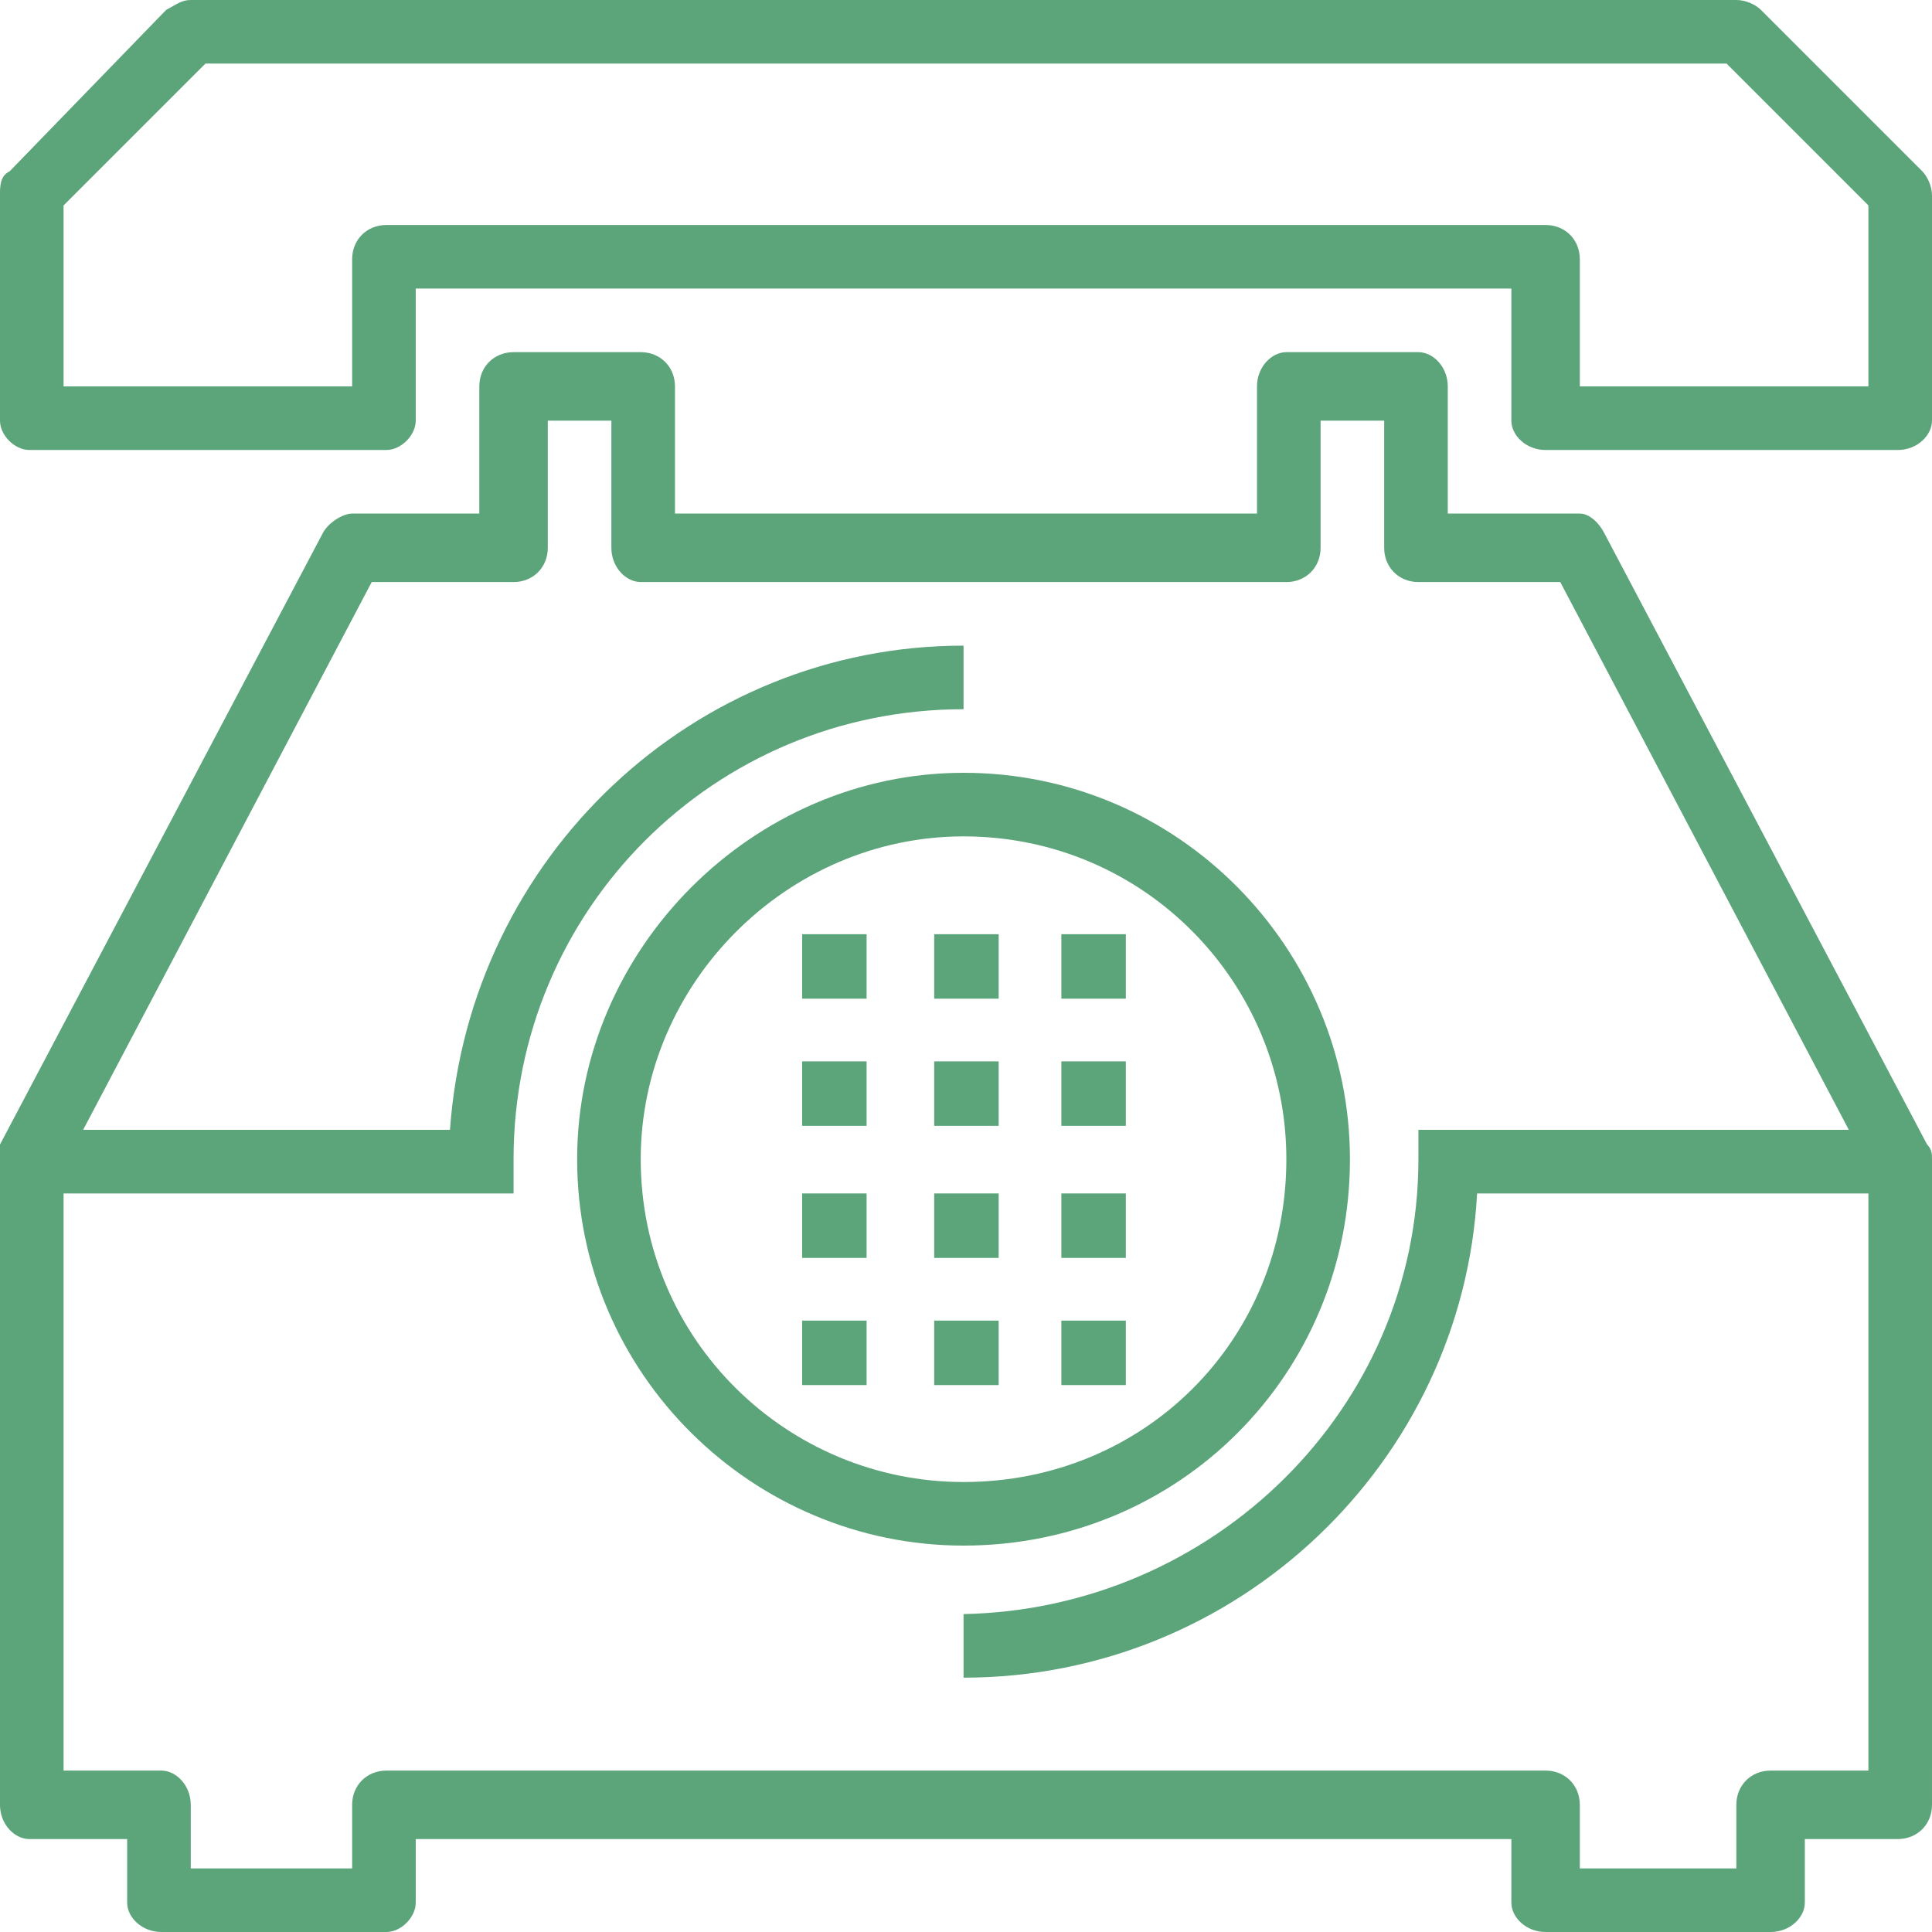 <?xml version="1.0" encoding="UTF-8" standalone="no"?>
<svg
   xmlns:dc="http://purl.org/dc/elements/1.1/"
   xmlns:cc="http://creativecommons.org/ns#"
   xmlns:rdf="http://www.w3.org/1999/02/22-rdf-syntax-ns#"
   xmlns:svg="http://www.w3.org/2000/svg"
   xmlns="http://www.w3.org/2000/svg"
   id="svg41"
   viewBox="0 0 394.687 395"
   style="clip-rule:evenodd;fill-rule:evenodd;image-rendering:optimizeQuality;shape-rendering:geometricPrecision;text-rendering:geometricPrecision"
   version="1.1"
   height="0.395in"
   width="0.395in"
   xml:space="preserve">
 <defs
   id="defs4">
  <style
   id="style2"
   type="text/css">
   <![CDATA[
    .fil0 {fill:#5CA47A}
   ]]>
  </style>
 </defs>
 <g
   transform="translate(-5.159,-19)"
   id="Layer_x0020_1">
  <g
   id="_2388737106528">
   <g
   id="g37">
    <path
   style="fill:#5ca47a"
   id="path7"
   d="m 281,256 c 0,-43 -35,-79 -79,-79 -43,0 -79,36 -79,79 0,44 36,79 79,79 44,0 79,-35 79,-79 z m -145,0 c 0,-36 30,-66 66,-66 37,0 66,30 66,66 0,37 -29,66 -66,66 -36,0 -66,-29 -66,-66 z"
   class="fil0" />
    <path
   style="fill:#5ca47a"
   id="path9"
   d="m 333,128 c -1,-2 -3,-4 -5,-4 H 301 V 98 c 0,-4 -3,-7 -6,-7 h -27 c -3,0 -6,3 -6,7 v 26 H 143 V 98 c 0,-4 -3,-7 -7,-7 h -26 c -4,0 -7,3 -7,7 v 26 H 77 c -2,0 -5,2 -6,4 L 5,253 c 0,1 0,2 0,3 v 132 c 0,4 3,7 6,7 h 20 v 13 c 0,3 3,6 7,6 h 46 c 3,0 6,-3 6,-6 v -13 h 224 v 13 c 0,3 3,6 7,6 h 46 c 4,0 7,-3 7,-6 v -13 h 19 c 4,0 7,-3 7,-7 V 256 c 0,-1 0,-2 -1,-3 z m 54,253 h -20 c -4,0 -7,3 -7,7 v 13 h -32 v -13 c 0,-4 -3,-7 -7,-7 H 84 c -4,0 -7,3 -7,7 v 13 H 44 v -13 c 0,-4 -3,-7 -6,-7 H 18 V 263 h 92 v -7 c 0,-51 41,-92 92,-92 v -13 c -55,0 -101,43 -105,99 H 22 L 81,138 h 29 c 4,0 7,-3 7,-7 v -26 h 13 v 26 c 0,4 3,7 6,7 h 132 c 4,0 7,-3 7,-7 v -26 h 13 v 26 c 0,4 3,7 7,7 h 29 l 59,112 h -88 v 6 c 0,51 -42,92 -93,93 v 13 c 56,0 102,-44 105,-99 h 80 z"
   class="fil0" />
    <rect
   style="fill:#5ca47a"
   id="rect11"
   height="13.182"
   width="13.182"
   y="210"
   x="169"
   class="fil0" />
    <rect
   style="fill:#5ca47a"
   id="rect13"
   height="13.182"
   width="13.182"
   y="210"
   x="196"
   class="fil0" />
    <rect
   style="fill:#5ca47a"
   id="rect15"
   height="13.182"
   width="13.182"
   y="210"
   x="222"
   class="fil0" />
    <rect
   style="fill:#5ca47a"
   id="rect17"
   height="13.182"
   width="13.182"
   y="236"
   x="169"
   class="fil0" />
    <rect
   style="fill:#5ca47a"
   id="rect19"
   height="13.182"
   width="13.182"
   y="236"
   x="196"
   class="fil0" />
    <rect
   style="fill:#5ca47a"
   id="rect21"
   height="13.182"
   width="13.182"
   y="236"
   x="222"
   class="fil0" />
    <rect
   style="fill:#5ca47a"
   id="rect23"
   height="13.182"
   width="13.182"
   y="263"
   x="169"
   class="fil0" />
    <rect
   style="fill:#5ca47a"
   id="rect25"
   height="13.182"
   width="13.182"
   y="263"
   x="196"
   class="fil0" />
    <rect
   style="fill:#5ca47a"
   id="rect27"
   height="13.182"
   width="13.182"
   y="263"
   x="222"
   class="fil0" />
    <rect
   style="fill:#5ca47a"
   id="rect29"
   height="13.182"
   width="13.182"
   y="289"
   x="169"
   class="fil0" />
    <rect
   style="fill:#5ca47a"
   id="rect31"
   height="13.182"
   width="13.182"
   y="289"
   x="196"
   class="fil0" />
    <rect
   style="fill:#5ca47a"
   id="rect33"
   height="13.182"
   width="13.182"
   y="289"
   x="222"
   class="fil0" />
    <path
   style="fill:#5ca47a"
   id="path35"
   d="M 398,54 365,21 c -1,-1 -3,-2 -5,-2 H 44 c -2,0 -3,1 -5,2 L 7,54 c -2,1 -2,3 -2,5 v 46 c 0,3 3,6 6,6 h 73 c 3,0 6,-3 6,-6 V 78 h 224 v 27 c 0,3 3,6 7,6 h 72 c 4,0 7,-3 7,-6 V 59 c 0,-2 -1,-4 -2,-5 z M 387,98 H 328 V 72 c 0,-4 -3,-7 -7,-7 H 84 c -4,0 -7,3 -7,7 V 98 H 18 V 61 L 47,32 h 311 l 29,29 z"
   class="fil0" />
   </g>
  </g>
 </g>
</svg>
